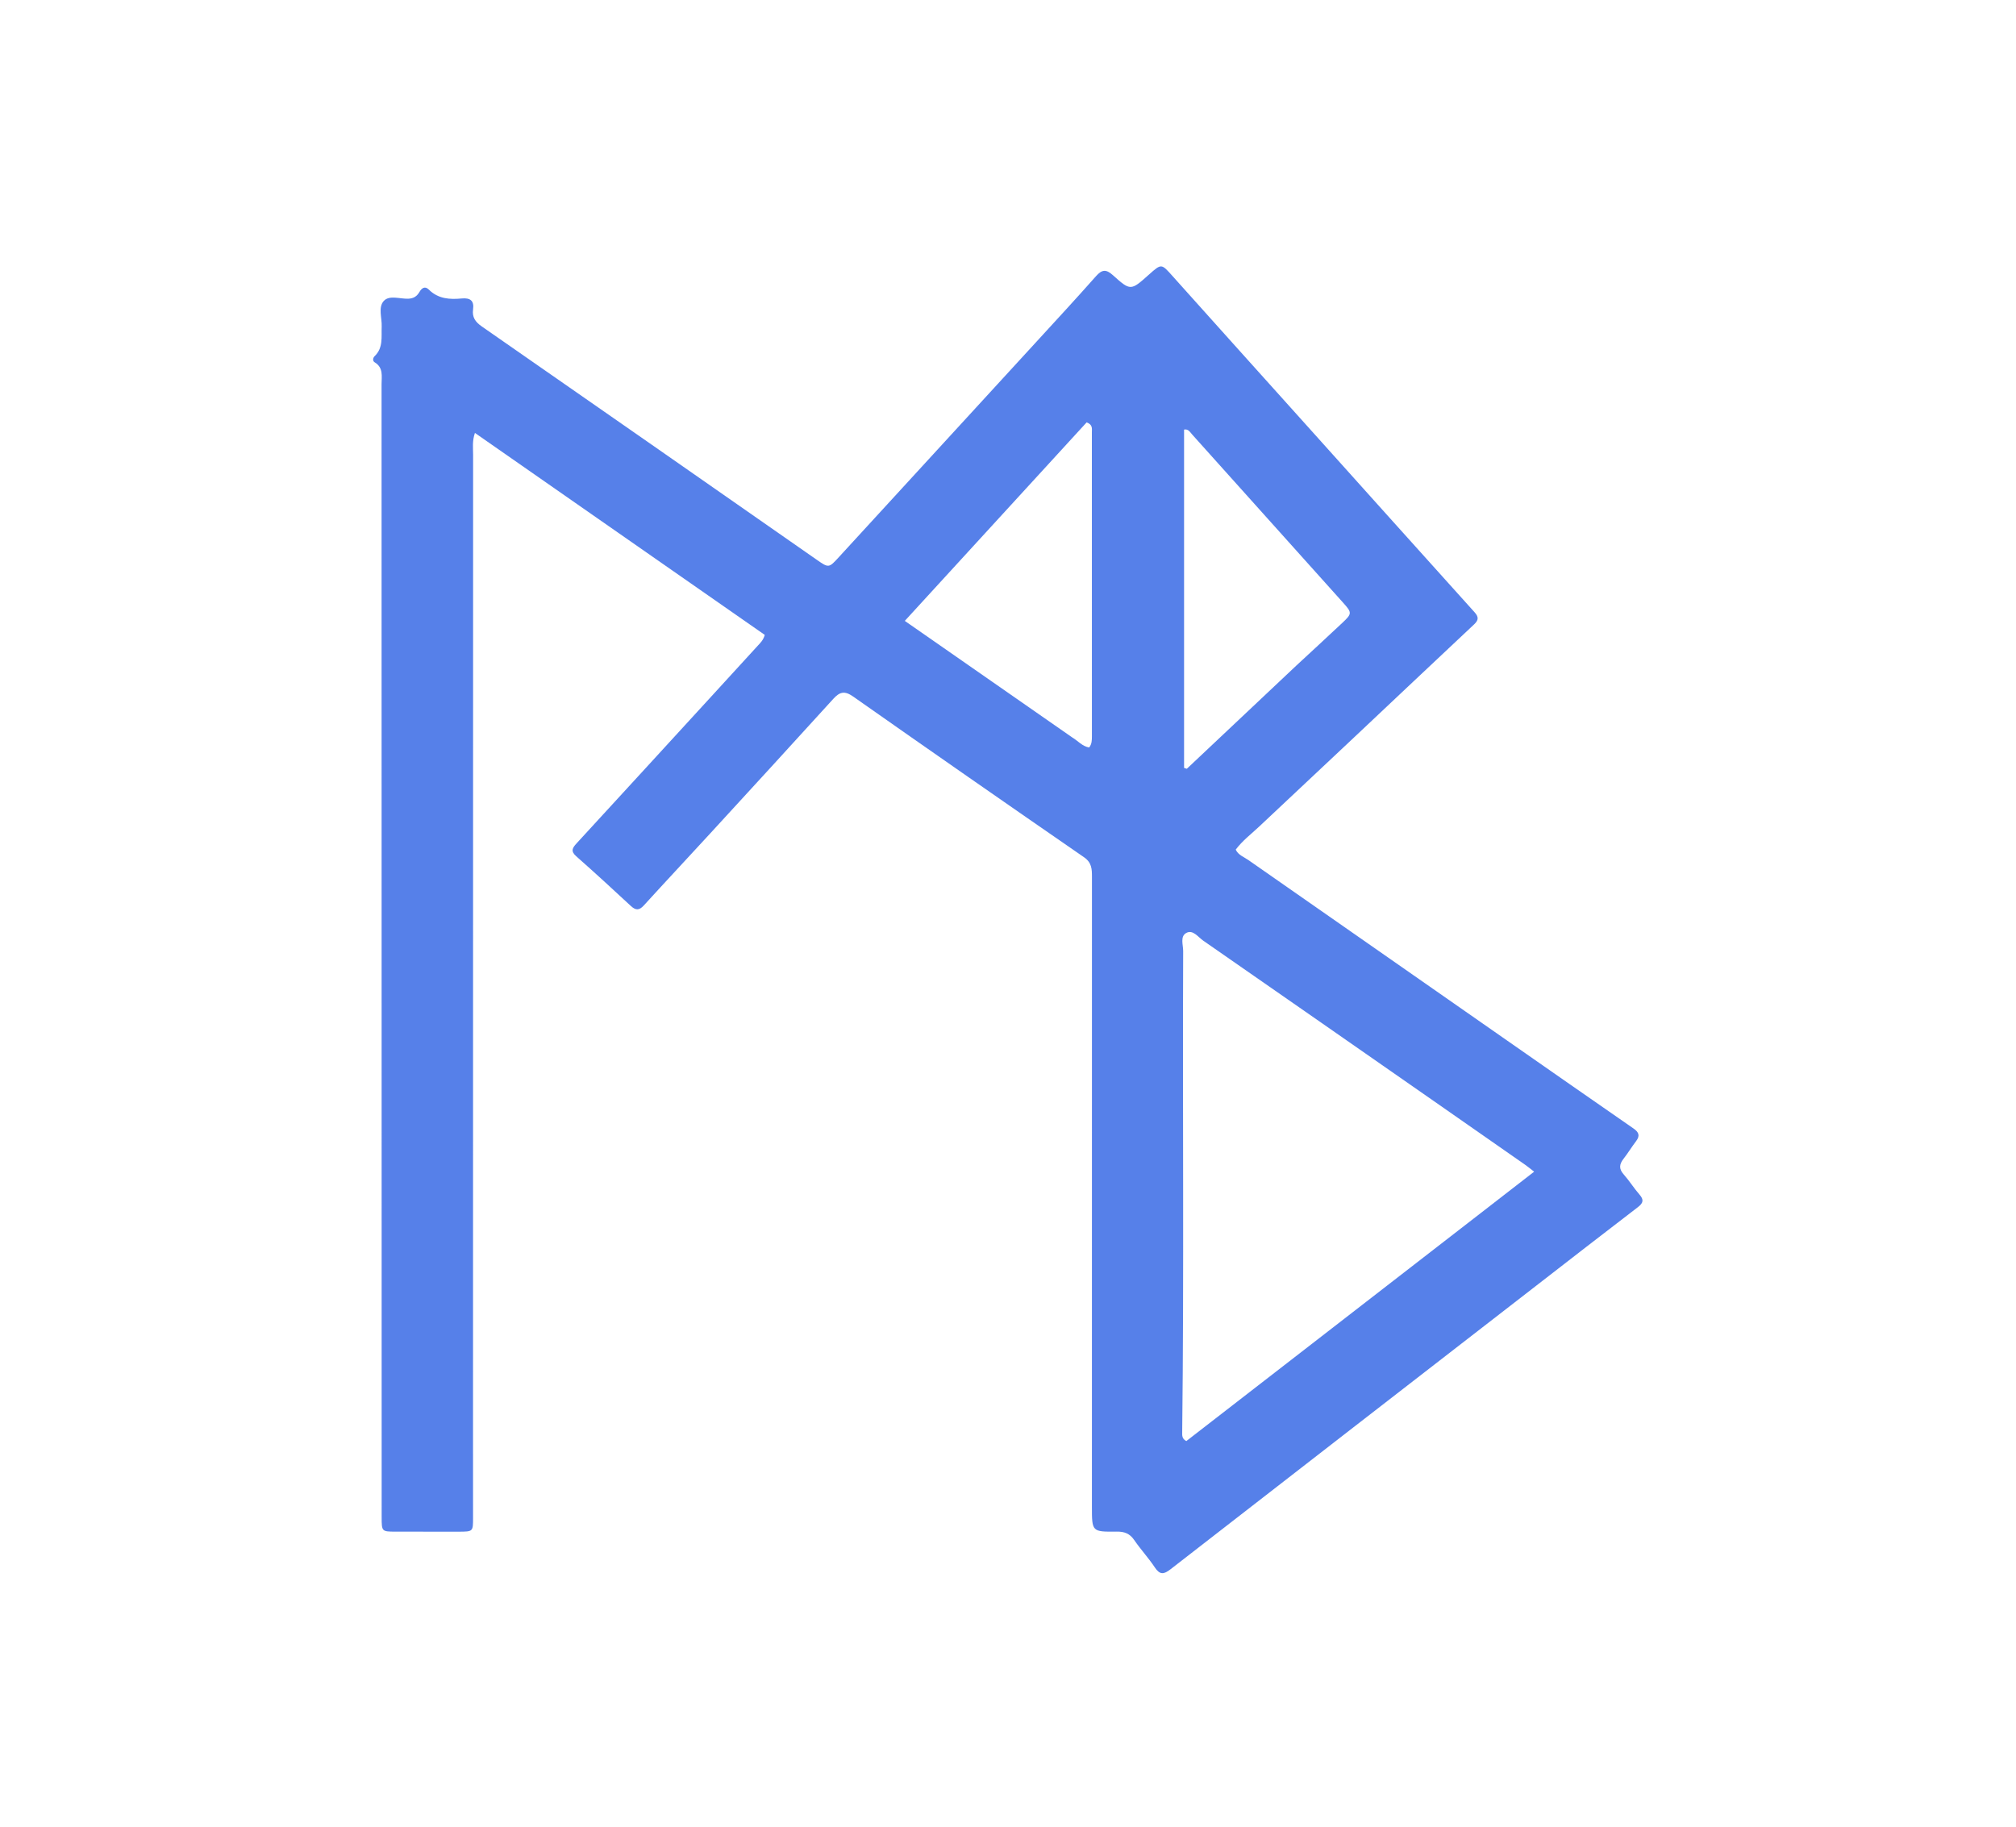 <svg version="1.1" id="Layer_1" xmlns="http://www.w3.org/2000/svg" xmlns:xlink="http://www.w3.org/1999/xlink" x="0px" y="0px"
	 width="100%" viewBox="0 0 1024 928" enable-background="new 0 0 1024 928" xml:space="preserve">
<path fill="#5680e9" opacity="1" stroke="none" 
	d="
M227.978,778.126 
	C218.65,778.12 209.816,778.118 200.983,778.107 
	C193.911,778.098 193.862,778.045 193.859,770.736 
	C193.856,763.569 193.858,756.402 193.858,749.236 
	C193.848,564.569 193.84,379.902 193.81,195.236 
	C193.81,191.195 194.847,186.806 190.312,184.063 
	C189.157,183.365 189.387,181.808 190.283,180.951 
	C194.747,176.684 193.641,171.199 193.872,165.937 
	C194.068,161.499 191.967,156.097 194.951,152.874 
	C197.836,149.758 203.184,151.937 207.432,151.747 
	C210.138,151.626 211.787,150.491 213.046,148.334 
	C214.229,146.308 215.864,145.164 217.833,147.13 
	C222.582,151.873 228.445,152.2 234.534,151.627 
	C238.776,151.228 240.932,152.692 240.292,157.208 
	C239.74,161.109 241.404,163.538 244.694,165.823 
	C301.352,205.171 357.919,244.65 414.493,284.118 
	C421.009,288.664 420.927,288.669 426.151,282.97 
	C459.361,246.739 492.601,210.536 525.813,174.306 
	C536.169,163.01 546.571,151.753 556.726,140.279 
	C559.714,136.902 561.836,136.691 565.228,139.746 
	C574.247,147.867 574.365,147.737 583.529,139.557 
	C590.013,133.769 589.886,133.883 595.68,140.361 
	C618.005,165.323 640.42,190.203 662.795,215.119 
	C691.513,247.097 720.204,279.099 748.977,311.026 
	C751.145,313.432 751.083,315.017 748.743,317.211 
	C728.083,336.583 707.511,356.049 686.888,375.462 
	C671.118,390.307 655.297,405.098 639.535,419.952 
	C635.552,423.706 631.122,427.02 627.668,431.625 
	C628.981,434.42 631.834,435.343 634.062,436.899 
	C677.769,467.434 721.506,497.925 765.241,528.42 
	C786.7,543.383 808.143,558.369 829.657,573.253 
	C832.412,575.159 833.161,576.93 831.02,579.739 
	C828.8,582.652 826.9,585.812 824.647,588.696 
	C822.494,591.453 822.216,593.788 824.714,596.599 
	C827.584,599.828 829.879,603.567 832.723,606.823 
	C835.052,609.489 834.732,611.122 831.948,613.252 
	C814.487,626.614 797.134,640.117 779.754,653.585 
	C717.991,701.448 656.214,749.292 594.52,797.245 
	C591.119,799.888 589.127,800.108 586.584,796.284 
	C583.362,791.439 579.359,787.118 576.066,782.315 
	C573.807,779.019 571.06,778.045 567.211,778.09 
	C554.618,778.24 554.625,778.119 554.625,765.438 
	C554.626,658.771 554.619,552.105 554.643,445.438 
	C554.644,441.535 554.55,438.215 550.628,435.506 
	C511.415,408.434 472.299,381.22 433.308,353.83 
	C429.015,350.814 426.511,351.462 423.269,355.032 
	C402.55,377.846 381.712,400.552 360.874,423.258 
	C349.612,435.529 338.224,447.685 327.008,459.999 
	C324.639,462.599 322.871,462.521 320.381,460.206 
	C311.23,451.698 302.019,443.248 292.658,434.972 
	C289.741,432.392 290.763,430.732 292.864,428.448 
	C315.985,403.31 339.043,378.114 362.117,352.932 
	C369.769,344.581 377.428,336.235 385.055,327.861 
	C386.269,326.529 387.66,325.282 388.459,322.542 
	C339.641,288.518 290.667,254.385 241.235,219.934 
	C239.792,224.091 240.311,227.591 240.31,230.999 
	C240.273,396.165 240.271,561.332 240.267,726.498 
	C240.266,741.332 240.27,756.165 240.279,770.998 
	C240.283,778.1 240.291,778.101 232.972,778.13 
	C231.473,778.135 229.973,778.128 227.978,778.126 
M751.937,616.41 
	C760.907,609.455 769.877,602.501 779.246,595.238 
	C777.133,593.604 775.998,592.649 774.787,591.803 
	C760.177,581.596 745.56,571.399 730.936,561.213 
	C691.022,533.412 651.117,505.598 611.156,477.866 
	C608.548,476.056 605.981,472.176 602.641,473.911 
	C599.293,475.65 600.987,479.995 600.974,483.167 
	C600.641,564.636 601.428,646.106 600.484,727.574 
	C600.466,729.174 600.31,730.937 602.581,732.094 
	C652.116,693.73 701.746,655.291 751.937,616.41 
M544.748,374.715 
	C547.558,376.387 549.733,379.158 553.23,379.733 
	C554.614,377.969 554.619,375.96 554.62,373.985 
	C554.633,322.492 554.636,271 554.605,219.508 
	C554.604,217.793 555.101,215.715 551.942,214.58 
	C521.499,247.818 490.864,281.266 459.58,315.421 
	C488.211,335.35 516.188,354.823 544.748,374.715 
M658.545,338.033 
	C666.363,330.785 674.222,323.581 681.982,316.272 
	C686.805,311.73 686.73,311.21 682.244,306.211 
	C656.657,277.699 631.083,249.175 605.488,220.671 
	C604.435,219.498 603.611,217.816 601.434,218.236 
	C601.434,275.551 601.434,332.835 601.434,390.118 
	C601.899,390.264 602.364,390.411 602.829,390.557 
	C621.233,373.214 639.637,355.87 658.545,338.033 
z"/>
</svg>